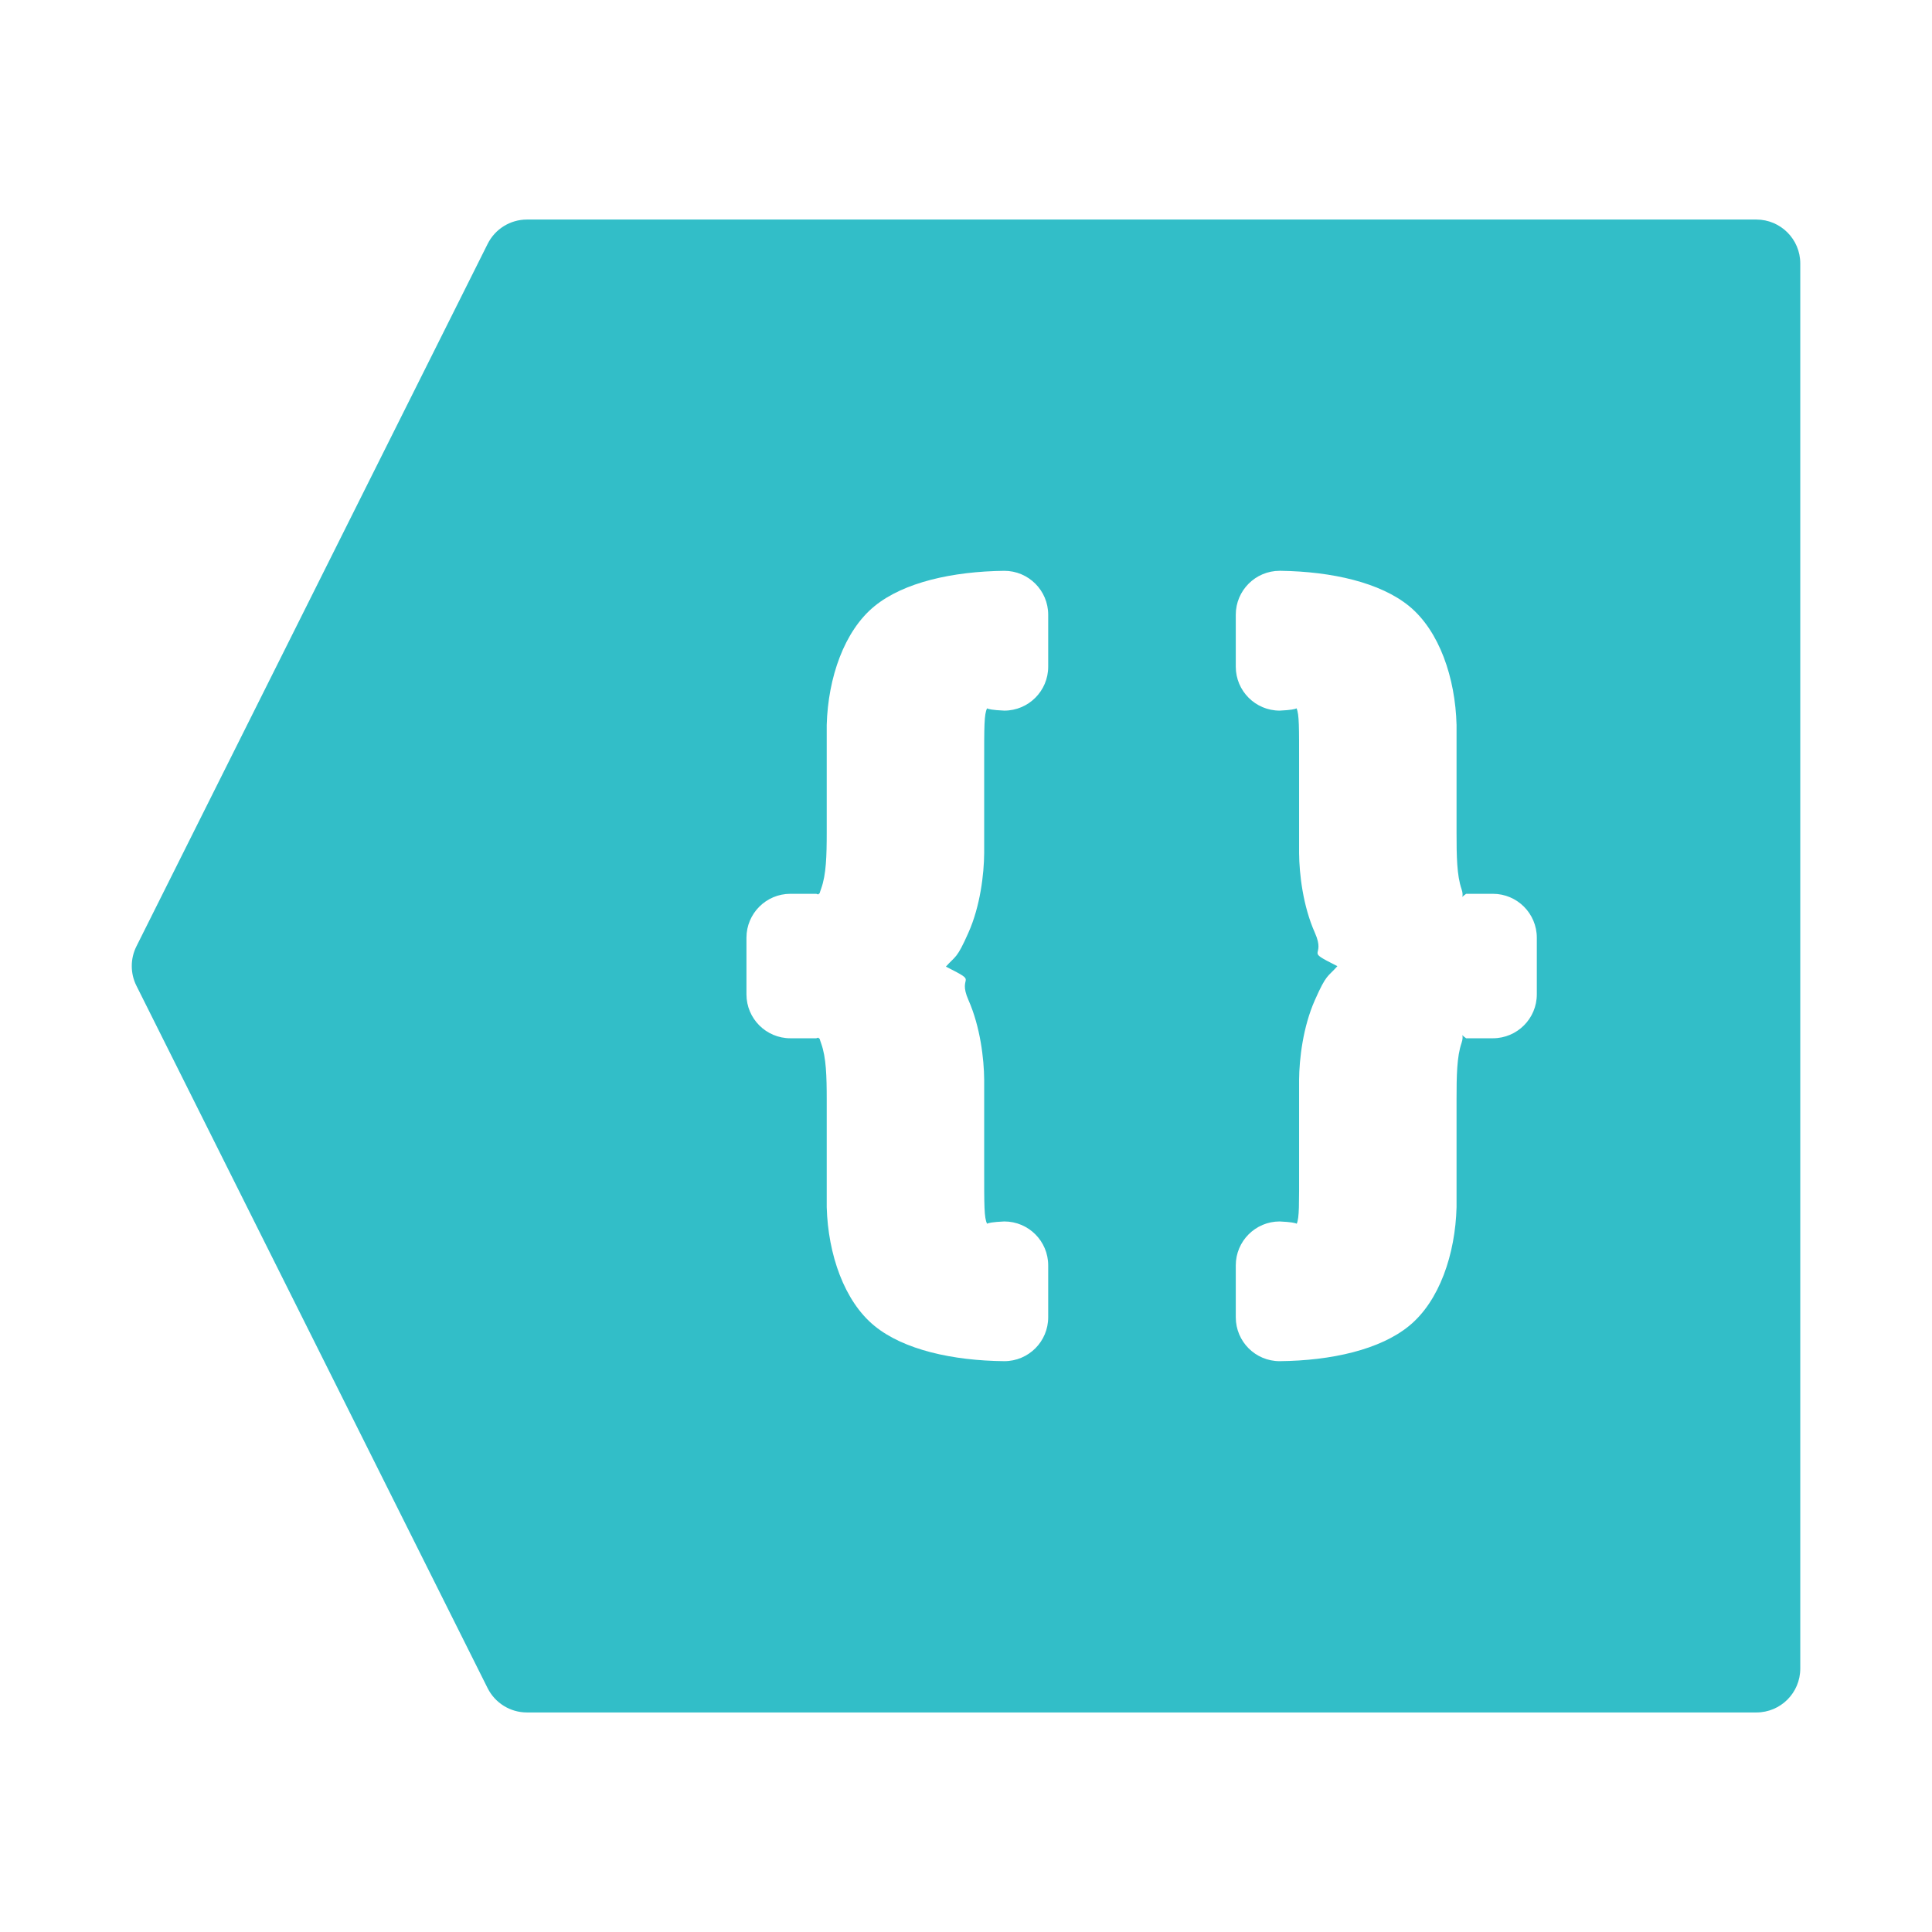 <svg viewBox="0 0 22 22" xmlns="http://www.w3.org/2000/svg"><path fill="rgb(50, 190, 200)" d="m20.5 3v16c0 .277-.224.5-.5.5h-14c-.189 0-.362-.107-.447-.276l-4-8c-.07-.141-.07-.306 0-.447l4-8c.085-.17.258-.277.447-.277h14c.276 0 .5.224.5.5zm-8.564 4.592v-.592c0-.276-.224-.5-.5-.5-.59.007-1.144.131-1.476.401-.347.282-.531.817-.546 1.353v1.223c0 .27-.006.482-.063.641-.025.068-.01.047-.03.063-.002.001-.004.003-.004.004-.005-.002-.012-.004-.022-.007h-.295c-.276 0-.5.224-.5.5v.645c0 .276.224.5.5.5h.295c.01-.003.017-.005.022-.007 0 .001.002.003.004.004.02.016.005-.006.03.063.057.159.063.371.063.641v1.223c.015.536.199 1.071.546 1.353.332.27.886.394 1.476.4.276 0 .5-.223.5-.5v-.591c0-.276-.224-.5-.5-.5-.135.006-.182.017-.196.026-.034-.067-.033-.21-.033-.632v-1.008c-.002-.237-.044-.601-.179-.907-.133-.301.137-.182-.257-.381.113-.126.123-.085.256-.385.136-.305.178-.669.18-.907v-1.017c0-.422-.001-.565.033-.632.014.009.061.02.196.026.276 0 .5-.224.5-.5zm2.136 0c0 .276.224.5.5.5.129-.006.177-.017.192-.026.031.068.029.216.029.632v1.017c.002.238.044.602.18.907.133.3-.138.181.256.38-.112.127-.123.085-.256.386-.136.306-.178.67-.18.907v1.008c0 .414.003.564-.027.632-.015-.009-.064-.02-.194-.026-.276 0-.5.224-.5.5v.591c0 .277.224.5.5.5.59-.006 1.143-.131 1.474-.402.345-.282.526-.817.54-1.351v-1.223c0-.274.003-.49.057-.648.015-.043.013-.073.009-.089.008.009.021.021.043.036h.305c.276 0 .5-.224.5-.5v-.645c0-.276-.224-.5-.5-.5h-.305c-.022.015-.035.027-.043.036.004-.016.006-.046-.009-.089-.054-.158-.057-.374-.057-.648v-1.223c-.014-.534-.195-1.069-.54-1.352-.328-.268-.875-.393-1.46-.402-.005 0-.009 0-.014 0-.276 0-.5.224-.5.5z"/></svg>